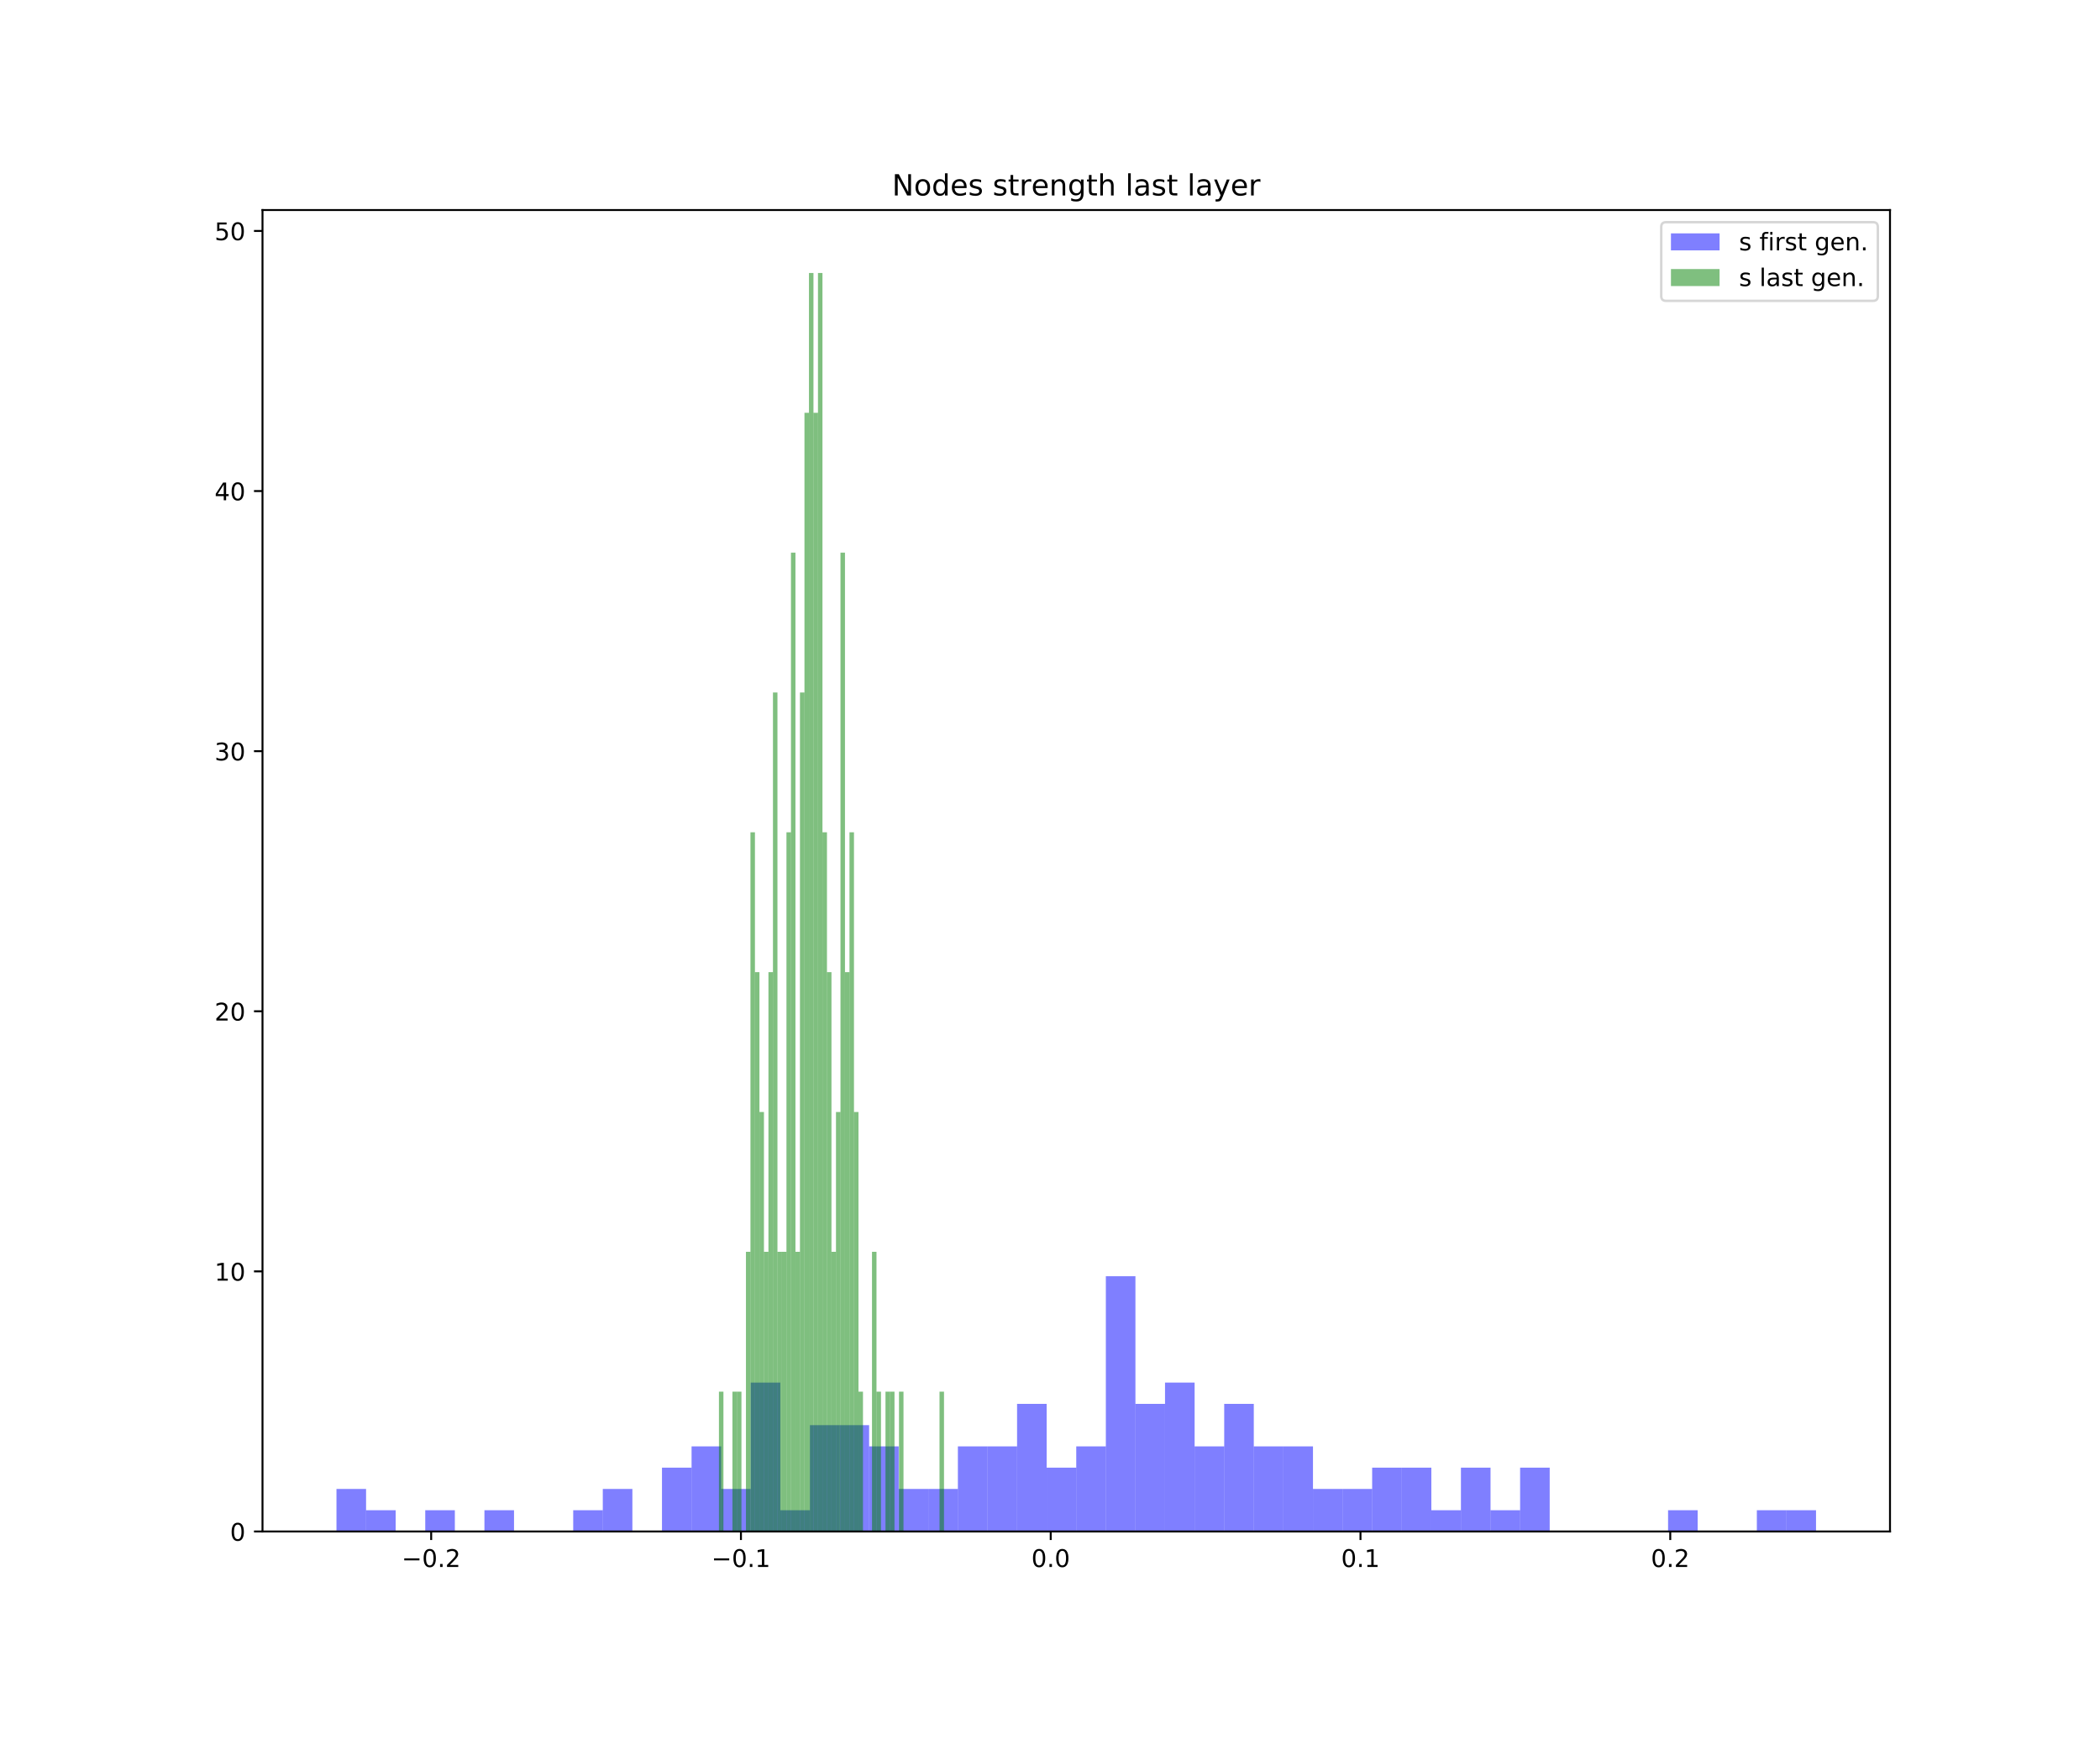 <?xml version="1.0" encoding="utf-8" standalone="no"?>
<!DOCTYPE svg PUBLIC "-//W3C//DTD SVG 1.1//EN"
  "http://www.w3.org/Graphics/SVG/1.1/DTD/svg11.dtd">
<!-- Created with matplotlib (https://matplotlib.org/) -->
<svg height="720pt" version="1.1" viewBox="0 0 864 720" width="864pt" xmlns="http://www.w3.org/2000/svg" xmlns:xlink="http://www.w3.org/1999/xlink">
 <defs>
  <style type="text/css">
*{stroke-linecap:butt;stroke-linejoin:round;white-space:pre;}
  </style>
 </defs>
 <g id="figure_1">
  <g id="patch_1">
   <path d="M 0 720 
L 864 720 
L 864 0 
L 0 0 
z
" style="fill:#ffffff;"/>
  </g>
  <g id="axes_1">
   <g id="patch_2">
    <path d="M 108 630 
L 777.6 630 
L 777.6 86.4 
L 108 86.4 
z
" style="fill:#ffffff;"/>
   </g>
   <g id="patch_3">
    <path clip-path="url(#pe5c0e1269a)" d="M 138.436 630 
L 150.611 630 
L 150.611 612.498 
L 138.436 612.498 
z
" style="fill:#0000ff;opacity:0.5;"/>
   </g>
   <g id="patch_4">
    <path clip-path="url(#pe5c0e1269a)" d="M 150.611 630 
L 162.785 630 
L 162.785 621.249 
L 150.611 621.249 
z
" style="fill:#0000ff;opacity:0.5;"/>
   </g>
   <g id="patch_5">
    <path clip-path="url(#pe5c0e1269a)" d="M 162.785 630 
L 174.96 630 
L 174.96 630 
L 162.785 630 
z
" style="fill:#0000ff;opacity:0.5;"/>
   </g>
   <g id="patch_6">
    <path clip-path="url(#pe5c0e1269a)" d="M 174.96 630 
L 187.135 630 
L 187.135 621.249 
L 174.96 621.249 
z
" style="fill:#0000ff;opacity:0.5;"/>
   </g>
   <g id="patch_7">
    <path clip-path="url(#pe5c0e1269a)" d="M 187.135 630 
L 199.309 630 
L 199.309 630 
L 187.135 630 
z
" style="fill:#0000ff;opacity:0.5;"/>
   </g>
   <g id="patch_8">
    <path clip-path="url(#pe5c0e1269a)" d="M 199.309 630 
L 211.484 630 
L 211.484 621.249 
L 199.309 621.249 
z
" style="fill:#0000ff;opacity:0.5;"/>
   </g>
   <g id="patch_9">
    <path clip-path="url(#pe5c0e1269a)" d="M 211.484 630 
L 223.658 630 
L 223.658 630 
L 211.484 630 
z
" style="fill:#0000ff;opacity:0.5;"/>
   </g>
   <g id="patch_10">
    <path clip-path="url(#pe5c0e1269a)" d="M 223.658 630 
L 235.833 630 
L 235.833 630 
L 223.658 630 
z
" style="fill:#0000ff;opacity:0.5;"/>
   </g>
   <g id="patch_11">
    <path clip-path="url(#pe5c0e1269a)" d="M 235.833 630 
L 248.007 630 
L 248.007 621.249 
L 235.833 621.249 
z
" style="fill:#0000ff;opacity:0.5;"/>
   </g>
   <g id="patch_12">
    <path clip-path="url(#pe5c0e1269a)" d="M 248.007 630 
L 260.182 630 
L 260.182 612.498 
L 248.007 612.498 
z
" style="fill:#0000ff;opacity:0.5;"/>
   </g>
   <g id="patch_13">
    <path clip-path="url(#pe5c0e1269a)" d="M 260.182 630 
L 272.356 630 
L 272.356 630 
L 260.182 630 
z
" style="fill:#0000ff;opacity:0.5;"/>
   </g>
   <g id="patch_14">
    <path clip-path="url(#pe5c0e1269a)" d="M 272.356 630 
L 284.531 630 
L 284.531 603.747 
L 272.356 603.747 
z
" style="fill:#0000ff;opacity:0.5;"/>
   </g>
   <g id="patch_15">
    <path clip-path="url(#pe5c0e1269a)" d="M 284.531 630 
L 296.705 630 
L 296.705 594.996 
L 284.531 594.996 
z
" style="fill:#0000ff;opacity:0.5;"/>
   </g>
   <g id="patch_16">
    <path clip-path="url(#pe5c0e1269a)" d="M 296.705 630 
L 308.88 630 
L 308.88 612.498 
L 296.705 612.498 
z
" style="fill:#0000ff;opacity:0.5;"/>
   </g>
   <g id="patch_17">
    <path clip-path="url(#pe5c0e1269a)" d="M 308.88 630 
L 321.055 630 
L 321.055 568.744 
L 308.88 568.744 
z
" style="fill:#0000ff;opacity:0.5;"/>
   </g>
   <g id="patch_18">
    <path clip-path="url(#pe5c0e1269a)" d="M 321.055 630 
L 333.229 630 
L 333.229 621.249 
L 321.055 621.249 
z
" style="fill:#0000ff;opacity:0.5;"/>
   </g>
   <g id="patch_19">
    <path clip-path="url(#pe5c0e1269a)" d="M 333.229 630 
L 345.404 630 
L 345.404 586.246 
L 333.229 586.246 
z
" style="fill:#0000ff;opacity:0.5;"/>
   </g>
   <g id="patch_20">
    <path clip-path="url(#pe5c0e1269a)" d="M 345.404 630 
L 357.578 630 
L 357.578 586.246 
L 345.404 586.246 
z
" style="fill:#0000ff;opacity:0.5;"/>
   </g>
   <g id="patch_21">
    <path clip-path="url(#pe5c0e1269a)" d="M 357.578 630 
L 369.753 630 
L 369.753 594.996 
L 357.578 594.996 
z
" style="fill:#0000ff;opacity:0.5;"/>
   </g>
   <g id="patch_22">
    <path clip-path="url(#pe5c0e1269a)" d="M 369.753 630 
L 381.927 630 
L 381.927 612.498 
L 369.753 612.498 
z
" style="fill:#0000ff;opacity:0.5;"/>
   </g>
   <g id="patch_23">
    <path clip-path="url(#pe5c0e1269a)" d="M 381.927 630 
L 394.102 630 
L 394.102 612.498 
L 381.927 612.498 
z
" style="fill:#0000ff;opacity:0.5;"/>
   </g>
   <g id="patch_24">
    <path clip-path="url(#pe5c0e1269a)" d="M 394.102 630 
L 406.276 630 
L 406.276 594.996 
L 394.102 594.996 
z
" style="fill:#0000ff;opacity:0.5;"/>
   </g>
   <g id="patch_25">
    <path clip-path="url(#pe5c0e1269a)" d="M 406.276 630 
L 418.451 630 
L 418.451 594.996 
L 406.276 594.996 
z
" style="fill:#0000ff;opacity:0.5;"/>
   </g>
   <g id="patch_26">
    <path clip-path="url(#pe5c0e1269a)" d="M 418.451 630 
L 430.625 630 
L 430.625 577.495 
L 418.451 577.495 
z
" style="fill:#0000ff;opacity:0.5;"/>
   </g>
   <g id="patch_27">
    <path clip-path="url(#pe5c0e1269a)" d="M 430.625 630 
L 442.8 630 
L 442.8 603.747 
L 430.625 603.747 
z
" style="fill:#0000ff;opacity:0.5;"/>
   </g>
   <g id="patch_28">
    <path clip-path="url(#pe5c0e1269a)" d="M 442.8 630 
L 454.975 630 
L 454.975 594.996 
L 442.8 594.996 
z
" style="fill:#0000ff;opacity:0.5;"/>
   </g>
   <g id="patch_29">
    <path clip-path="url(#pe5c0e1269a)" d="M 454.975 630 
L 467.149 630 
L 467.149 524.989 
L 454.975 524.989 
z
" style="fill:#0000ff;opacity:0.5;"/>
   </g>
   <g id="patch_30">
    <path clip-path="url(#pe5c0e1269a)" d="M 467.149 630 
L 479.324 630 
L 479.324 577.495 
L 467.149 577.495 
z
" style="fill:#0000ff;opacity:0.5;"/>
   </g>
   <g id="patch_31">
    <path clip-path="url(#pe5c0e1269a)" d="M 479.324 630 
L 491.498 630 
L 491.498 568.744 
L 479.324 568.744 
z
" style="fill:#0000ff;opacity:0.5;"/>
   </g>
   <g id="patch_32">
    <path clip-path="url(#pe5c0e1269a)" d="M 491.498 630 
L 503.673 630 
L 503.673 594.996 
L 491.498 594.996 
z
" style="fill:#0000ff;opacity:0.5;"/>
   </g>
   <g id="patch_33">
    <path clip-path="url(#pe5c0e1269a)" d="M 503.673 630 
L 515.847 630 
L 515.847 577.495 
L 503.673 577.495 
z
" style="fill:#0000ff;opacity:0.5;"/>
   </g>
   <g id="patch_34">
    <path clip-path="url(#pe5c0e1269a)" d="M 515.847 630 
L 528.022 630 
L 528.022 594.996 
L 515.847 594.996 
z
" style="fill:#0000ff;opacity:0.5;"/>
   </g>
   <g id="patch_35">
    <path clip-path="url(#pe5c0e1269a)" d="M 528.022 630 
L 540.196 630 
L 540.196 594.996 
L 528.022 594.996 
z
" style="fill:#0000ff;opacity:0.5;"/>
   </g>
   <g id="patch_36">
    <path clip-path="url(#pe5c0e1269a)" d="M 540.196 630 
L 552.371 630 
L 552.371 612.498 
L 540.196 612.498 
z
" style="fill:#0000ff;opacity:0.5;"/>
   </g>
   <g id="patch_37">
    <path clip-path="url(#pe5c0e1269a)" d="M 552.371 630 
L 564.545 630 
L 564.545 612.498 
L 552.371 612.498 
z
" style="fill:#0000ff;opacity:0.5;"/>
   </g>
   <g id="patch_38">
    <path clip-path="url(#pe5c0e1269a)" d="M 564.545 630 
L 576.72 630 
L 576.72 603.747 
L 564.545 603.747 
z
" style="fill:#0000ff;opacity:0.5;"/>
   </g>
   <g id="patch_39">
    <path clip-path="url(#pe5c0e1269a)" d="M 576.72 630 
L 588.895 630 
L 588.895 603.747 
L 576.72 603.747 
z
" style="fill:#0000ff;opacity:0.5;"/>
   </g>
   <g id="patch_40">
    <path clip-path="url(#pe5c0e1269a)" d="M 588.895 630 
L 601.069 630 
L 601.069 621.249 
L 588.895 621.249 
z
" style="fill:#0000ff;opacity:0.5;"/>
   </g>
   <g id="patch_41">
    <path clip-path="url(#pe5c0e1269a)" d="M 601.069 630 
L 613.244 630 
L 613.244 603.747 
L 601.069 603.747 
z
" style="fill:#0000ff;opacity:0.5;"/>
   </g>
   <g id="patch_42">
    <path clip-path="url(#pe5c0e1269a)" d="M 613.244 630 
L 625.418 630 
L 625.418 621.249 
L 613.244 621.249 
z
" style="fill:#0000ff;opacity:0.5;"/>
   </g>
   <g id="patch_43">
    <path clip-path="url(#pe5c0e1269a)" d="M 625.418 630 
L 637.593 630 
L 637.593 603.747 
L 625.418 603.747 
z
" style="fill:#0000ff;opacity:0.5;"/>
   </g>
   <g id="patch_44">
    <path clip-path="url(#pe5c0e1269a)" d="M 637.593 630 
L 649.767 630 
L 649.767 630 
L 637.593 630 
z
" style="fill:#0000ff;opacity:0.5;"/>
   </g>
   <g id="patch_45">
    <path clip-path="url(#pe5c0e1269a)" d="M 649.767 630 
L 661.942 630 
L 661.942 630 
L 649.767 630 
z
" style="fill:#0000ff;opacity:0.5;"/>
   </g>
   <g id="patch_46">
    <path clip-path="url(#pe5c0e1269a)" d="M 661.942 630 
L 674.116 630 
L 674.116 630 
L 661.942 630 
z
" style="fill:#0000ff;opacity:0.5;"/>
   </g>
   <g id="patch_47">
    <path clip-path="url(#pe5c0e1269a)" d="M 674.116 630 
L 686.291 630 
L 686.291 630 
L 674.116 630 
z
" style="fill:#0000ff;opacity:0.5;"/>
   </g>
   <g id="patch_48">
    <path clip-path="url(#pe5c0e1269a)" d="M 686.291 630 
L 698.465 630 
L 698.465 621.249 
L 686.291 621.249 
z
" style="fill:#0000ff;opacity:0.5;"/>
   </g>
   <g id="patch_49">
    <path clip-path="url(#pe5c0e1269a)" d="M 698.465 630 
L 710.64 630 
L 710.64 630 
L 698.465 630 
z
" style="fill:#0000ff;opacity:0.5;"/>
   </g>
   <g id="patch_50">
    <path clip-path="url(#pe5c0e1269a)" d="M 710.64 630 
L 722.815 630 
L 722.815 630 
L 710.64 630 
z
" style="fill:#0000ff;opacity:0.5;"/>
   </g>
   <g id="patch_51">
    <path clip-path="url(#pe5c0e1269a)" d="M 722.815 630 
L 734.989 630 
L 734.989 621.249 
L 722.815 621.249 
z
" style="fill:#0000ff;opacity:0.5;"/>
   </g>
   <g id="patch_52">
    <path clip-path="url(#pe5c0e1269a)" d="M 734.989 630 
L 747.164 630 
L 747.164 621.249 
L 734.989 621.249 
z
" style="fill:#0000ff;opacity:0.5;"/>
   </g>
   <g id="patch_53">
    <path clip-path="url(#pe5c0e1269a)" d="M 295.79 630 
L 297.642 630 
L 297.642 572.476 
L 295.79 572.476 
z
" style="fill:#008000;opacity:0.5;"/>
   </g>
   <g id="patch_54">
    <path clip-path="url(#pe5c0e1269a)" d="M 297.642 630 
L 299.494 630 
L 299.494 630 
L 297.642 630 
z
" style="fill:#008000;opacity:0.5;"/>
   </g>
   <g id="patch_55">
    <path clip-path="url(#pe5c0e1269a)" d="M 299.494 630 
L 301.346 630 
L 301.346 630 
L 299.494 630 
z
" style="fill:#008000;opacity:0.5;"/>
   </g>
   <g id="patch_56">
    <path clip-path="url(#pe5c0e1269a)" d="M 301.346 630 
L 303.199 630 
L 303.199 572.476 
L 301.346 572.476 
z
" style="fill:#008000;opacity:0.5;"/>
   </g>
   <g id="patch_57">
    <path clip-path="url(#pe5c0e1269a)" d="M 303.199 630 
L 305.051 630 
L 305.051 572.476 
L 303.199 572.476 
z
" style="fill:#008000;opacity:0.5;"/>
   </g>
   <g id="patch_58">
    <path clip-path="url(#pe5c0e1269a)" d="M 305.051 630 
L 306.903 630 
L 306.903 630 
L 305.051 630 
z
" style="fill:#008000;opacity:0.5;"/>
   </g>
   <g id="patch_59">
    <path clip-path="url(#pe5c0e1269a)" d="M 306.903 630 
L 308.755 630 
L 308.755 514.952 
L 306.903 514.952 
z
" style="fill:#008000;opacity:0.5;"/>
   </g>
   <g id="patch_60">
    <path clip-path="url(#pe5c0e1269a)" d="M 308.755 630 
L 310.607 630 
L 310.607 342.381 
L 308.755 342.381 
z
" style="fill:#008000;opacity:0.5;"/>
   </g>
   <g id="patch_61">
    <path clip-path="url(#pe5c0e1269a)" d="M 310.607 630 
L 312.459 630 
L 312.459 399.905 
L 310.607 399.905 
z
" style="fill:#008000;opacity:0.5;"/>
   </g>
   <g id="patch_62">
    <path clip-path="url(#pe5c0e1269a)" d="M 312.459 630 
L 314.311 630 
L 314.311 457.429 
L 312.459 457.429 
z
" style="fill:#008000;opacity:0.5;"/>
   </g>
   <g id="patch_63">
    <path clip-path="url(#pe5c0e1269a)" d="M 314.311 630 
L 316.163 630 
L 316.163 514.952 
L 314.311 514.952 
z
" style="fill:#008000;opacity:0.5;"/>
   </g>
   <g id="patch_64">
    <path clip-path="url(#pe5c0e1269a)" d="M 316.163 630 
L 318.015 630 
L 318.015 399.905 
L 316.163 399.905 
z
" style="fill:#008000;opacity:0.5;"/>
   </g>
   <g id="patch_65">
    <path clip-path="url(#pe5c0e1269a)" d="M 318.015 630 
L 319.867 630 
L 319.867 284.857 
L 318.015 284.857 
z
" style="fill:#008000;opacity:0.5;"/>
   </g>
   <g id="patch_66">
    <path clip-path="url(#pe5c0e1269a)" d="M 319.867 630 
L 321.719 630 
L 321.719 514.952 
L 319.867 514.952 
z
" style="fill:#008000;opacity:0.5;"/>
   </g>
   <g id="patch_67">
    <path clip-path="url(#pe5c0e1269a)" d="M 321.719 630 
L 323.571 630 
L 323.571 514.952 
L 321.719 514.952 
z
" style="fill:#008000;opacity:0.5;"/>
   </g>
   <g id="patch_68">
    <path clip-path="url(#pe5c0e1269a)" d="M 323.571 630 
L 325.423 630 
L 325.423 342.381 
L 323.571 342.381 
z
" style="fill:#008000;opacity:0.5;"/>
   </g>
   <g id="patch_69">
    <path clip-path="url(#pe5c0e1269a)" d="M 325.423 630 
L 327.275 630 
L 327.275 227.333 
L 325.423 227.333 
z
" style="fill:#008000;opacity:0.5;"/>
   </g>
   <g id="patch_70">
    <path clip-path="url(#pe5c0e1269a)" d="M 327.275 630 
L 329.127 630 
L 329.127 514.952 
L 327.275 514.952 
z
" style="fill:#008000;opacity:0.5;"/>
   </g>
   <g id="patch_71">
    <path clip-path="url(#pe5c0e1269a)" d="M 329.127 630 
L 330.98 630 
L 330.98 284.857 
L 329.127 284.857 
z
" style="fill:#008000;opacity:0.5;"/>
   </g>
   <g id="patch_72">
    <path clip-path="url(#pe5c0e1269a)" d="M 330.98 630 
L 332.832 630 
L 332.832 169.81 
L 330.98 169.81 
z
" style="fill:#008000;opacity:0.5;"/>
   </g>
   <g id="patch_73">
    <path clip-path="url(#pe5c0e1269a)" d="M 332.832 630 
L 334.684 630 
L 334.684 112.286 
L 332.832 112.286 
z
" style="fill:#008000;opacity:0.5;"/>
   </g>
   <g id="patch_74">
    <path clip-path="url(#pe5c0e1269a)" d="M 334.684 630 
L 336.536 630 
L 336.536 169.81 
L 334.684 169.81 
z
" style="fill:#008000;opacity:0.5;"/>
   </g>
   <g id="patch_75">
    <path clip-path="url(#pe5c0e1269a)" d="M 336.536 630 
L 338.388 630 
L 338.388 112.286 
L 336.536 112.286 
z
" style="fill:#008000;opacity:0.5;"/>
   </g>
   <g id="patch_76">
    <path clip-path="url(#pe5c0e1269a)" d="M 338.388 630 
L 340.24 630 
L 340.24 342.381 
L 338.388 342.381 
z
" style="fill:#008000;opacity:0.5;"/>
   </g>
   <g id="patch_77">
    <path clip-path="url(#pe5c0e1269a)" d="M 340.24 630 
L 342.092 630 
L 342.092 399.905 
L 340.24 399.905 
z
" style="fill:#008000;opacity:0.5;"/>
   </g>
   <g id="patch_78">
    <path clip-path="url(#pe5c0e1269a)" d="M 342.092 630 
L 343.944 630 
L 343.944 514.952 
L 342.092 514.952 
z
" style="fill:#008000;opacity:0.5;"/>
   </g>
   <g id="patch_79">
    <path clip-path="url(#pe5c0e1269a)" d="M 343.944 630 
L 345.796 630 
L 345.796 457.429 
L 343.944 457.429 
z
" style="fill:#008000;opacity:0.5;"/>
   </g>
   <g id="patch_80">
    <path clip-path="url(#pe5c0e1269a)" d="M 345.796 630 
L 347.648 630 
L 347.648 227.333 
L 345.796 227.333 
z
" style="fill:#008000;opacity:0.5;"/>
   </g>
   <g id="patch_81">
    <path clip-path="url(#pe5c0e1269a)" d="M 347.648 630 
L 349.5 630 
L 349.5 399.905 
L 347.648 399.905 
z
" style="fill:#008000;opacity:0.5;"/>
   </g>
   <g id="patch_82">
    <path clip-path="url(#pe5c0e1269a)" d="M 349.5 630 
L 351.352 630 
L 351.352 342.381 
L 349.5 342.381 
z
" style="fill:#008000;opacity:0.5;"/>
   </g>
   <g id="patch_83">
    <path clip-path="url(#pe5c0e1269a)" d="M 351.352 630 
L 353.204 630 
L 353.204 457.429 
L 351.352 457.429 
z
" style="fill:#008000;opacity:0.5;"/>
   </g>
   <g id="patch_84">
    <path clip-path="url(#pe5c0e1269a)" d="M 353.204 630 
L 355.056 630 
L 355.056 572.476 
L 353.204 572.476 
z
" style="fill:#008000;opacity:0.5;"/>
   </g>
   <g id="patch_85">
    <path clip-path="url(#pe5c0e1269a)" d="M 355.056 630 
L 356.909 630 
L 356.909 630 
L 355.056 630 
z
" style="fill:#008000;opacity:0.5;"/>
   </g>
   <g id="patch_86">
    <path clip-path="url(#pe5c0e1269a)" d="M 356.909 630 
L 358.761 630 
L 358.761 630 
L 356.909 630 
z
" style="fill:#008000;opacity:0.5;"/>
   </g>
   <g id="patch_87">
    <path clip-path="url(#pe5c0e1269a)" d="M 358.761 630 
L 360.613 630 
L 360.613 514.952 
L 358.761 514.952 
z
" style="fill:#008000;opacity:0.5;"/>
   </g>
   <g id="patch_88">
    <path clip-path="url(#pe5c0e1269a)" d="M 360.613 630 
L 362.465 630 
L 362.465 572.476 
L 360.613 572.476 
z
" style="fill:#008000;opacity:0.5;"/>
   </g>
   <g id="patch_89">
    <path clip-path="url(#pe5c0e1269a)" d="M 362.465 630 
L 364.317 630 
L 364.317 630 
L 362.465 630 
z
" style="fill:#008000;opacity:0.5;"/>
   </g>
   <g id="patch_90">
    <path clip-path="url(#pe5c0e1269a)" d="M 364.317 630 
L 366.169 630 
L 366.169 572.476 
L 364.317 572.476 
z
" style="fill:#008000;opacity:0.5;"/>
   </g>
   <g id="patch_91">
    <path clip-path="url(#pe5c0e1269a)" d="M 366.169 630 
L 368.021 630 
L 368.021 572.476 
L 366.169 572.476 
z
" style="fill:#008000;opacity:0.5;"/>
   </g>
   <g id="patch_92">
    <path clip-path="url(#pe5c0e1269a)" d="M 368.021 630 
L 369.873 630 
L 369.873 630 
L 368.021 630 
z
" style="fill:#008000;opacity:0.5;"/>
   </g>
   <g id="patch_93">
    <path clip-path="url(#pe5c0e1269a)" d="M 369.873 630 
L 371.725 630 
L 371.725 572.476 
L 369.873 572.476 
z
" style="fill:#008000;opacity:0.5;"/>
   </g>
   <g id="patch_94">
    <path clip-path="url(#pe5c0e1269a)" d="M 371.725 630 
L 373.577 630 
L 373.577 630 
L 371.725 630 
z
" style="fill:#008000;opacity:0.5;"/>
   </g>
   <g id="patch_95">
    <path clip-path="url(#pe5c0e1269a)" d="M 373.577 630 
L 375.429 630 
L 375.429 630 
L 373.577 630 
z
" style="fill:#008000;opacity:0.5;"/>
   </g>
   <g id="patch_96">
    <path clip-path="url(#pe5c0e1269a)" d="M 375.429 630 
L 377.281 630 
L 377.281 630 
L 375.429 630 
z
" style="fill:#008000;opacity:0.5;"/>
   </g>
   <g id="patch_97">
    <path clip-path="url(#pe5c0e1269a)" d="M 377.281 630 
L 379.133 630 
L 379.133 630 
L 377.281 630 
z
" style="fill:#008000;opacity:0.5;"/>
   </g>
   <g id="patch_98">
    <path clip-path="url(#pe5c0e1269a)" d="M 379.133 630 
L 380.985 630 
L 380.985 630 
L 379.133 630 
z
" style="fill:#008000;opacity:0.5;"/>
   </g>
   <g id="patch_99">
    <path clip-path="url(#pe5c0e1269a)" d="M 380.985 630 
L 382.838 630 
L 382.838 630 
L 380.985 630 
z
" style="fill:#008000;opacity:0.5;"/>
   </g>
   <g id="patch_100">
    <path clip-path="url(#pe5c0e1269a)" d="M 382.838 630 
L 384.69 630 
L 384.69 630 
L 382.838 630 
z
" style="fill:#008000;opacity:0.5;"/>
   </g>
   <g id="patch_101">
    <path clip-path="url(#pe5c0e1269a)" d="M 384.69 630 
L 386.542 630 
L 386.542 630 
L 384.69 630 
z
" style="fill:#008000;opacity:0.5;"/>
   </g>
   <g id="patch_102">
    <path clip-path="url(#pe5c0e1269a)" d="M 386.542 630 
L 388.394 630 
L 388.394 572.476 
L 386.542 572.476 
z
" style="fill:#008000;opacity:0.5;"/>
   </g>
   <g id="matplotlib.axis_1">
    <g id="xtick_1">
     <g id="line2d_1">
      <defs>
       <path d="M 0 0 
L 0 3.5 
" id="m33e0cf8df1" style="stroke:#000000;stroke-width:0.8;"/>
      </defs>
      <g>
       <use style="stroke:#000000;stroke-width:0.8;" x="177.397" xlink:href="#m33e0cf8df1" y="630"/>
      </g>
     </g>
     <g id="text_1">
      <!-- −0.2 -->
      <defs>
       <path d="M 10.594 35.5 
L 73.188 35.5 
L 73.188 27.203 
L 10.594 27.203 
z
" id="DejaVuSans-8722"/>
       <path d="M 31.781 66.406 
Q 24.172 66.406 20.328 58.906 
Q 16.5 51.422 16.5 36.375 
Q 16.5 21.391 20.328 13.891 
Q 24.172 6.391 31.781 6.391 
Q 39.453 6.391 43.281 13.891 
Q 47.125 21.391 47.125 36.375 
Q 47.125 51.422 43.281 58.906 
Q 39.453 66.406 31.781 66.406 
z
M 31.781 74.219 
Q 44.047 74.219 50.516 64.516 
Q 56.984 54.828 56.984 36.375 
Q 56.984 17.969 50.516 8.266 
Q 44.047 -1.422 31.781 -1.422 
Q 19.531 -1.422 13.062 8.266 
Q 6.594 17.969 6.594 36.375 
Q 6.594 54.828 13.062 64.516 
Q 19.531 74.219 31.781 74.219 
z
" id="DejaVuSans-48"/>
       <path d="M 10.688 12.406 
L 21 12.406 
L 21 0 
L 10.688 0 
z
" id="DejaVuSans-46"/>
       <path d="M 19.188 8.297 
L 53.609 8.297 
L 53.609 0 
L 7.328 0 
L 7.328 8.297 
Q 12.938 14.109 22.625 23.891 
Q 32.328 33.688 34.812 36.531 
Q 39.547 41.844 41.422 45.531 
Q 43.312 49.219 43.312 52.781 
Q 43.312 58.594 39.234 62.25 
Q 35.156 65.922 28.609 65.922 
Q 23.969 65.922 18.812 64.312 
Q 13.672 62.703 7.812 59.422 
L 7.812 69.391 
Q 13.766 71.781 18.938 73 
Q 24.125 74.219 28.422 74.219 
Q 39.75 74.219 46.484 68.547 
Q 53.219 62.891 53.219 53.422 
Q 53.219 48.922 51.531 44.891 
Q 49.859 40.875 45.406 35.406 
Q 44.188 33.984 37.641 27.219 
Q 31.109 20.453 19.188 8.297 
z
" id="DejaVuSans-50"/>
      </defs>
      <g transform="translate(165.256 644.598)scale(0.1 -0.1)">
       <use xlink:href="#DejaVuSans-8722"/>
       <use x="83.789" xlink:href="#DejaVuSans-48"/>
       <use x="147.412" xlink:href="#DejaVuSans-46"/>
       <use x="179.199" xlink:href="#DejaVuSans-50"/>
      </g>
     </g>
    </g>
    <g id="xtick_2">
     <g id="line2d_2">
      <g>
       <use style="stroke:#000000;stroke-width:0.8;" x="304.845" xlink:href="#m33e0cf8df1" y="630"/>
      </g>
     </g>
     <g id="text_2">
      <!-- −0.1 -->
      <defs>
       <path d="M 12.406 8.297 
L 28.516 8.297 
L 28.516 63.922 
L 10.984 60.406 
L 10.984 69.391 
L 28.422 72.906 
L 38.281 72.906 
L 38.281 8.297 
L 54.391 8.297 
L 54.391 0 
L 12.406 0 
z
" id="DejaVuSans-49"/>
      </defs>
      <g transform="translate(292.704 644.598)scale(0.1 -0.1)">
       <use xlink:href="#DejaVuSans-8722"/>
       <use x="83.789" xlink:href="#DejaVuSans-48"/>
       <use x="147.412" xlink:href="#DejaVuSans-46"/>
       <use x="179.199" xlink:href="#DejaVuSans-49"/>
      </g>
     </g>
    </g>
    <g id="xtick_3">
     <g id="line2d_3">
      <g>
       <use style="stroke:#000000;stroke-width:0.8;" x="432.294" xlink:href="#m33e0cf8df1" y="630"/>
      </g>
     </g>
     <g id="text_3">
      <!-- 0.0 -->
      <g transform="translate(424.342 644.598)scale(0.1 -0.1)">
       <use xlink:href="#DejaVuSans-48"/>
       <use x="63.623" xlink:href="#DejaVuSans-46"/>
       <use x="95.41" xlink:href="#DejaVuSans-48"/>
      </g>
     </g>
    </g>
    <g id="xtick_4">
     <g id="line2d_4">
      <g>
       <use style="stroke:#000000;stroke-width:0.8;" x="559.742" xlink:href="#m33e0cf8df1" y="630"/>
      </g>
     </g>
     <g id="text_4">
      <!-- 0.1 -->
      <g transform="translate(551.79 644.598)scale(0.1 -0.1)">
       <use xlink:href="#DejaVuSans-48"/>
       <use x="63.623" xlink:href="#DejaVuSans-46"/>
       <use x="95.41" xlink:href="#DejaVuSans-49"/>
      </g>
     </g>
    </g>
    <g id="xtick_5">
     <g id="line2d_5">
      <g>
       <use style="stroke:#000000;stroke-width:0.8;" x="687.19" xlink:href="#m33e0cf8df1" y="630"/>
      </g>
     </g>
     <g id="text_5">
      <!-- 0.2 -->
      <g transform="translate(679.239 644.598)scale(0.1 -0.1)">
       <use xlink:href="#DejaVuSans-48"/>
       <use x="63.623" xlink:href="#DejaVuSans-46"/>
       <use x="95.41" xlink:href="#DejaVuSans-50"/>
      </g>
     </g>
    </g>
   </g>
   <g id="matplotlib.axis_2">
    <g id="ytick_1">
     <g id="line2d_6">
      <defs>
       <path d="M 0 0 
L -3.5 0 
" id="mbc2da22aa2" style="stroke:#000000;stroke-width:0.8;"/>
      </defs>
      <g>
       <use style="stroke:#000000;stroke-width:0.8;" x="108" xlink:href="#mbc2da22aa2" y="630"/>
      </g>
     </g>
     <g id="text_6">
      <!-- 0 -->
      <g transform="translate(94.638 633.799)scale(0.1 -0.1)">
       <use xlink:href="#DejaVuSans-48"/>
      </g>
     </g>
    </g>
    <g id="ytick_2">
     <g id="line2d_7">
      <g>
       <use style="stroke:#000000;stroke-width:0.8;" x="108" xlink:href="#mbc2da22aa2" y="523.001"/>
      </g>
     </g>
     <g id="text_7">
      <!-- 10 -->
      <g transform="translate(88.275 526.8)scale(0.1 -0.1)">
       <use xlink:href="#DejaVuSans-49"/>
       <use x="63.623" xlink:href="#DejaVuSans-48"/>
      </g>
     </g>
    </g>
    <g id="ytick_3">
     <g id="line2d_8">
      <g>
       <use style="stroke:#000000;stroke-width:0.8;" x="108" xlink:href="#mbc2da22aa2" y="416.001"/>
      </g>
     </g>
     <g id="text_8">
      <!-- 20 -->
      <g transform="translate(88.275 419.801)scale(0.1 -0.1)">
       <use xlink:href="#DejaVuSans-50"/>
       <use x="63.623" xlink:href="#DejaVuSans-48"/>
      </g>
     </g>
    </g>
    <g id="ytick_4">
     <g id="line2d_9">
      <g>
       <use style="stroke:#000000;stroke-width:0.8;" x="108" xlink:href="#mbc2da22aa2" y="309.002"/>
      </g>
     </g>
     <g id="text_9">
      <!-- 30 -->
      <defs>
       <path d="M 40.578 39.312 
Q 47.656 37.797 51.625 33 
Q 55.609 28.219 55.609 21.188 
Q 55.609 10.406 48.188 4.484 
Q 40.766 -1.422 27.094 -1.422 
Q 22.516 -1.422 17.656 -0.516 
Q 12.797 0.391 7.625 2.203 
L 7.625 11.719 
Q 11.719 9.328 16.594 8.109 
Q 21.484 6.891 26.812 6.891 
Q 36.078 6.891 40.938 10.547 
Q 45.797 14.203 45.797 21.188 
Q 45.797 27.641 41.281 31.266 
Q 36.766 34.906 28.719 34.906 
L 20.219 34.906 
L 20.219 43.016 
L 29.109 43.016 
Q 36.375 43.016 40.234 45.922 
Q 44.094 48.828 44.094 54.297 
Q 44.094 59.906 40.109 62.906 
Q 36.141 65.922 28.719 65.922 
Q 24.656 65.922 20.016 65.031 
Q 15.375 64.156 9.812 62.312 
L 9.812 71.094 
Q 15.438 72.656 20.344 73.438 
Q 25.25 74.219 29.594 74.219 
Q 40.828 74.219 47.359 69.109 
Q 53.906 64.016 53.906 55.328 
Q 53.906 49.266 50.438 45.094 
Q 46.969 40.922 40.578 39.312 
z
" id="DejaVuSans-51"/>
      </defs>
      <g transform="translate(88.275 312.801)scale(0.1 -0.1)">
       <use xlink:href="#DejaVuSans-51"/>
       <use x="63.623" xlink:href="#DejaVuSans-48"/>
      </g>
     </g>
    </g>
    <g id="ytick_5">
     <g id="line2d_10">
      <g>
       <use style="stroke:#000000;stroke-width:0.8;" x="108" xlink:href="#mbc2da22aa2" y="202.003"/>
      </g>
     </g>
     <g id="text_10">
      <!-- 40 -->
      <defs>
       <path d="M 37.797 64.312 
L 12.891 25.391 
L 37.797 25.391 
z
M 35.203 72.906 
L 47.609 72.906 
L 47.609 25.391 
L 58.016 25.391 
L 58.016 17.188 
L 47.609 17.188 
L 47.609 0 
L 37.797 0 
L 37.797 17.188 
L 4.891 17.188 
L 4.891 26.703 
z
" id="DejaVuSans-52"/>
      </defs>
      <g transform="translate(88.275 205.802)scale(0.1 -0.1)">
       <use xlink:href="#DejaVuSans-52"/>
       <use x="63.623" xlink:href="#DejaVuSans-48"/>
      </g>
     </g>
    </g>
    <g id="ytick_6">
     <g id="line2d_11">
      <g>
       <use style="stroke:#000000;stroke-width:0.8;" x="108" xlink:href="#mbc2da22aa2" y="95.004"/>
      </g>
     </g>
     <g id="text_11">
      <!-- 50 -->
      <defs>
       <path d="M 10.797 72.906 
L 49.516 72.906 
L 49.516 64.594 
L 19.828 64.594 
L 19.828 46.734 
Q 21.969 47.469 24.109 47.828 
Q 26.266 48.188 28.422 48.188 
Q 40.625 48.188 47.75 41.5 
Q 54.891 34.812 54.891 23.391 
Q 54.891 11.625 47.562 5.094 
Q 40.234 -1.422 26.906 -1.422 
Q 22.312 -1.422 17.547 -0.641 
Q 12.797 0.141 7.719 1.703 
L 7.719 11.625 
Q 12.109 9.234 16.797 8.062 
Q 21.484 6.891 26.703 6.891 
Q 35.156 6.891 40.078 11.328 
Q 45.016 15.766 45.016 23.391 
Q 45.016 31 40.078 35.438 
Q 35.156 39.891 26.703 39.891 
Q 22.75 39.891 18.812 39.016 
Q 14.891 38.141 10.797 36.281 
z
" id="DejaVuSans-53"/>
      </defs>
      <g transform="translate(88.275 98.803)scale(0.1 -0.1)">
       <use xlink:href="#DejaVuSans-53"/>
       <use x="63.623" xlink:href="#DejaVuSans-48"/>
      </g>
     </g>
    </g>
   </g>
   <g id="patch_103">
    <path d="M 108 630 
L 108 86.4 
" style="fill:none;stroke:#000000;stroke-linecap:square;stroke-linejoin:miter;stroke-width:0.8;"/>
   </g>
   <g id="patch_104">
    <path d="M 777.6 630 
L 777.6 86.4 
" style="fill:none;stroke:#000000;stroke-linecap:square;stroke-linejoin:miter;stroke-width:0.8;"/>
   </g>
   <g id="patch_105">
    <path d="M 108 630 
L 777.6 630 
" style="fill:none;stroke:#000000;stroke-linecap:square;stroke-linejoin:miter;stroke-width:0.8;"/>
   </g>
   <g id="patch_106">
    <path d="M 108 86.4 
L 777.6 86.4 
" style="fill:none;stroke:#000000;stroke-linecap:square;stroke-linejoin:miter;stroke-width:0.8;"/>
   </g>
   <g id="text_12">
    <!-- Nodes strength last layer -->
    <defs>
     <path d="M 9.812 72.906 
L 23.094 72.906 
L 55.422 11.922 
L 55.422 72.906 
L 64.984 72.906 
L 64.984 0 
L 51.703 0 
L 19.391 60.984 
L 19.391 0 
L 9.812 0 
z
" id="DejaVuSans-78"/>
     <path d="M 30.609 48.391 
Q 23.391 48.391 19.188 42.75 
Q 14.984 37.109 14.984 27.297 
Q 14.984 17.484 19.156 11.844 
Q 23.344 6.203 30.609 6.203 
Q 37.797 6.203 41.984 11.859 
Q 46.188 17.531 46.188 27.297 
Q 46.188 37.016 41.984 42.703 
Q 37.797 48.391 30.609 48.391 
z
M 30.609 56 
Q 42.328 56 49.016 48.375 
Q 55.719 40.766 55.719 27.297 
Q 55.719 13.875 49.016 6.219 
Q 42.328 -1.422 30.609 -1.422 
Q 18.844 -1.422 12.172 6.219 
Q 5.516 13.875 5.516 27.297 
Q 5.516 40.766 12.172 48.375 
Q 18.844 56 30.609 56 
z
" id="DejaVuSans-111"/>
     <path d="M 45.406 46.391 
L 45.406 75.984 
L 54.391 75.984 
L 54.391 0 
L 45.406 0 
L 45.406 8.203 
Q 42.578 3.328 38.25 0.953 
Q 33.938 -1.422 27.875 -1.422 
Q 17.969 -1.422 11.734 6.484 
Q 5.516 14.406 5.516 27.297 
Q 5.516 40.188 11.734 48.094 
Q 17.969 56 27.875 56 
Q 33.938 56 38.25 53.625 
Q 42.578 51.266 45.406 46.391 
z
M 14.797 27.297 
Q 14.797 17.391 18.875 11.75 
Q 22.953 6.109 30.078 6.109 
Q 37.203 6.109 41.297 11.75 
Q 45.406 17.391 45.406 27.297 
Q 45.406 37.203 41.297 42.844 
Q 37.203 48.484 30.078 48.484 
Q 22.953 48.484 18.875 42.844 
Q 14.797 37.203 14.797 27.297 
z
" id="DejaVuSans-100"/>
     <path d="M 56.203 29.594 
L 56.203 25.203 
L 14.891 25.203 
Q 15.484 15.922 20.484 11.062 
Q 25.484 6.203 34.422 6.203 
Q 39.594 6.203 44.453 7.469 
Q 49.312 8.734 54.109 11.281 
L 54.109 2.781 
Q 49.266 0.734 44.188 -0.344 
Q 39.109 -1.422 33.891 -1.422 
Q 20.797 -1.422 13.156 6.188 
Q 5.516 13.812 5.516 26.812 
Q 5.516 40.234 12.766 48.109 
Q 20.016 56 32.328 56 
Q 43.359 56 49.781 48.891 
Q 56.203 41.797 56.203 29.594 
z
M 47.219 32.234 
Q 47.125 39.594 43.094 43.984 
Q 39.062 48.391 32.422 48.391 
Q 24.906 48.391 20.391 44.141 
Q 15.875 39.891 15.188 32.172 
z
" id="DejaVuSans-101"/>
     <path d="M 44.281 53.078 
L 44.281 44.578 
Q 40.484 46.531 36.375 47.5 
Q 32.281 48.484 27.875 48.484 
Q 21.188 48.484 17.844 46.438 
Q 14.5 44.391 14.5 40.281 
Q 14.5 37.156 16.891 35.375 
Q 19.281 33.594 26.516 31.984 
L 29.594 31.297 
Q 39.156 29.25 43.188 25.516 
Q 47.219 21.781 47.219 15.094 
Q 47.219 7.469 41.188 3.016 
Q 35.156 -1.422 24.609 -1.422 
Q 20.219 -1.422 15.453 -0.562 
Q 10.688 0.297 5.422 2 
L 5.422 11.281 
Q 10.406 8.688 15.234 7.391 
Q 20.062 6.109 24.812 6.109 
Q 31.156 6.109 34.562 8.281 
Q 37.984 10.453 37.984 14.406 
Q 37.984 18.062 35.516 20.016 
Q 33.062 21.969 24.703 23.781 
L 21.578 24.516 
Q 13.234 26.266 9.516 29.906 
Q 5.812 33.547 5.812 39.891 
Q 5.812 47.609 11.281 51.797 
Q 16.75 56 26.812 56 
Q 31.781 56 36.172 55.266 
Q 40.578 54.547 44.281 53.078 
z
" id="DejaVuSans-115"/>
     <path id="DejaVuSans-32"/>
     <path d="M 18.312 70.219 
L 18.312 54.688 
L 36.812 54.688 
L 36.812 47.703 
L 18.312 47.703 
L 18.312 18.016 
Q 18.312 11.328 20.141 9.422 
Q 21.969 7.516 27.594 7.516 
L 36.812 7.516 
L 36.812 0 
L 27.594 0 
Q 17.188 0 13.234 3.875 
Q 9.281 7.766 9.281 18.016 
L 9.281 47.703 
L 2.688 47.703 
L 2.688 54.688 
L 9.281 54.688 
L 9.281 70.219 
z
" id="DejaVuSans-116"/>
     <path d="M 41.109 46.297 
Q 39.594 47.172 37.812 47.578 
Q 36.031 48 33.891 48 
Q 26.266 48 22.188 43.047 
Q 18.109 38.094 18.109 28.812 
L 18.109 0 
L 9.078 0 
L 9.078 54.688 
L 18.109 54.688 
L 18.109 46.188 
Q 20.953 51.172 25.484 53.578 
Q 30.031 56 36.531 56 
Q 37.453 56 38.578 55.875 
Q 39.703 55.766 41.062 55.516 
z
" id="DejaVuSans-114"/>
     <path d="M 54.891 33.016 
L 54.891 0 
L 45.906 0 
L 45.906 32.719 
Q 45.906 40.484 42.875 44.328 
Q 39.844 48.188 33.797 48.188 
Q 26.516 48.188 22.312 43.547 
Q 18.109 38.922 18.109 30.906 
L 18.109 0 
L 9.078 0 
L 9.078 54.688 
L 18.109 54.688 
L 18.109 46.188 
Q 21.344 51.125 25.703 53.562 
Q 30.078 56 35.797 56 
Q 45.219 56 50.047 50.172 
Q 54.891 44.344 54.891 33.016 
z
" id="DejaVuSans-110"/>
     <path d="M 45.406 27.984 
Q 45.406 37.75 41.375 43.109 
Q 37.359 48.484 30.078 48.484 
Q 22.859 48.484 18.828 43.109 
Q 14.797 37.75 14.797 27.984 
Q 14.797 18.266 18.828 12.891 
Q 22.859 7.516 30.078 7.516 
Q 37.359 7.516 41.375 12.891 
Q 45.406 18.266 45.406 27.984 
z
M 54.391 6.781 
Q 54.391 -7.172 48.188 -13.984 
Q 42 -20.797 29.203 -20.797 
Q 24.469 -20.797 20.266 -20.094 
Q 16.062 -19.391 12.109 -17.922 
L 12.109 -9.188 
Q 16.062 -11.328 19.922 -12.344 
Q 23.781 -13.375 27.781 -13.375 
Q 36.625 -13.375 41.016 -8.766 
Q 45.406 -4.156 45.406 5.172 
L 45.406 9.625 
Q 42.625 4.781 38.281 2.391 
Q 33.938 0 27.875 0 
Q 17.828 0 11.672 7.656 
Q 5.516 15.328 5.516 27.984 
Q 5.516 40.672 11.672 48.328 
Q 17.828 56 27.875 56 
Q 33.938 56 38.281 53.609 
Q 42.625 51.219 45.406 46.391 
L 45.406 54.688 
L 54.391 54.688 
z
" id="DejaVuSans-103"/>
     <path d="M 54.891 33.016 
L 54.891 0 
L 45.906 0 
L 45.906 32.719 
Q 45.906 40.484 42.875 44.328 
Q 39.844 48.188 33.797 48.188 
Q 26.516 48.188 22.312 43.547 
Q 18.109 38.922 18.109 30.906 
L 18.109 0 
L 9.078 0 
L 9.078 75.984 
L 18.109 75.984 
L 18.109 46.188 
Q 21.344 51.125 25.703 53.562 
Q 30.078 56 35.797 56 
Q 45.219 56 50.047 50.172 
Q 54.891 44.344 54.891 33.016 
z
" id="DejaVuSans-104"/>
     <path d="M 9.422 75.984 
L 18.406 75.984 
L 18.406 0 
L 9.422 0 
z
" id="DejaVuSans-108"/>
     <path d="M 34.281 27.484 
Q 23.391 27.484 19.188 25 
Q 14.984 22.516 14.984 16.5 
Q 14.984 11.719 18.141 8.906 
Q 21.297 6.109 26.703 6.109 
Q 34.188 6.109 38.703 11.406 
Q 43.219 16.703 43.219 25.484 
L 43.219 27.484 
z
M 52.203 31.203 
L 52.203 0 
L 43.219 0 
L 43.219 8.297 
Q 40.141 3.328 35.547 0.953 
Q 30.953 -1.422 24.312 -1.422 
Q 15.922 -1.422 10.953 3.297 
Q 6 8.016 6 15.922 
Q 6 25.141 12.172 29.828 
Q 18.359 34.516 30.609 34.516 
L 43.219 34.516 
L 43.219 35.406 
Q 43.219 41.609 39.141 45 
Q 35.062 48.391 27.688 48.391 
Q 23 48.391 18.547 47.266 
Q 14.109 46.141 10.016 43.891 
L 10.016 52.203 
Q 14.938 54.109 19.578 55.047 
Q 24.219 56 28.609 56 
Q 40.484 56 46.344 49.844 
Q 52.203 43.703 52.203 31.203 
z
" id="DejaVuSans-97"/>
     <path d="M 32.172 -5.078 
Q 28.375 -14.844 24.75 -17.812 
Q 21.141 -20.797 15.094 -20.797 
L 7.906 -20.797 
L 7.906 -13.281 
L 13.188 -13.281 
Q 16.891 -13.281 18.938 -11.516 
Q 21 -9.766 23.484 -3.219 
L 25.094 0.875 
L 2.984 54.688 
L 12.5 54.688 
L 29.594 11.922 
L 46.688 54.688 
L 56.203 54.688 
z
" id="DejaVuSans-121"/>
    </defs>
    <g transform="translate(367.017 80.4)scale(0.12 -0.12)">
     <use xlink:href="#DejaVuSans-78"/>
     <use x="74.805" xlink:href="#DejaVuSans-111"/>
     <use x="135.986" xlink:href="#DejaVuSans-100"/>
     <use x="199.463" xlink:href="#DejaVuSans-101"/>
     <use x="260.986" xlink:href="#DejaVuSans-115"/>
     <use x="313.086" xlink:href="#DejaVuSans-32"/>
     <use x="344.873" xlink:href="#DejaVuSans-115"/>
     <use x="396.973" xlink:href="#DejaVuSans-116"/>
     <use x="436.182" xlink:href="#DejaVuSans-114"/>
     <use x="477.264" xlink:href="#DejaVuSans-101"/>
     <use x="538.787" xlink:href="#DejaVuSans-110"/>
     <use x="602.166" xlink:href="#DejaVuSans-103"/>
     <use x="665.643" xlink:href="#DejaVuSans-116"/>
     <use x="704.852" xlink:href="#DejaVuSans-104"/>
     <use x="768.23" xlink:href="#DejaVuSans-32"/>
     <use x="800.018" xlink:href="#DejaVuSans-108"/>
     <use x="827.801" xlink:href="#DejaVuSans-97"/>
     <use x="889.08" xlink:href="#DejaVuSans-115"/>
     <use x="941.18" xlink:href="#DejaVuSans-116"/>
     <use x="980.389" xlink:href="#DejaVuSans-32"/>
     <use x="1012.176" xlink:href="#DejaVuSans-108"/>
     <use x="1039.959" xlink:href="#DejaVuSans-97"/>
     <use x="1101.238" xlink:href="#DejaVuSans-121"/>
     <use x="1160.418" xlink:href="#DejaVuSans-101"/>
     <use x="1221.941" xlink:href="#DejaVuSans-114"/>
    </g>
   </g>
   <g id="legend_1">
    <g id="patch_107">
     <path d="M 685.478 123.756 
L 770.6 123.756 
Q 772.6 123.756 772.6 121.756 
L 772.6 93.4 
Q 772.6 91.4 770.6 91.4 
L 685.478 91.4 
Q 683.478 91.4 683.478 93.4 
L 683.478 121.756 
Q 683.478 123.756 685.478 123.756 
z
" style="fill:#ffffff;opacity:0.8;stroke:#cccccc;stroke-linejoin:miter;"/>
    </g>
    <g id="patch_108">
     <path d="M 687.478 102.998 
L 707.478 102.998 
L 707.478 95.998 
L 687.478 95.998 
z
" style="fill:#0000ff;opacity:0.5;"/>
    </g>
    <g id="text_13">
     <!-- s first gen. -->
     <defs>
      <path d="M 37.109 75.984 
L 37.109 68.5 
L 28.516 68.5 
Q 23.688 68.5 21.797 66.547 
Q 19.922 64.594 19.922 59.516 
L 19.922 54.688 
L 34.719 54.688 
L 34.719 47.703 
L 19.922 47.703 
L 19.922 0 
L 10.891 0 
L 10.891 47.703 
L 2.297 47.703 
L 2.297 54.688 
L 10.891 54.688 
L 10.891 58.5 
Q 10.891 67.625 15.141 71.797 
Q 19.391 75.984 28.609 75.984 
z
" id="DejaVuSans-102"/>
      <path d="M 9.422 54.688 
L 18.406 54.688 
L 18.406 0 
L 9.422 0 
z
M 9.422 75.984 
L 18.406 75.984 
L 18.406 64.594 
L 9.422 64.594 
z
" id="DejaVuSans-105"/>
     </defs>
     <g transform="translate(715.478 102.998)scale(0.1 -0.1)">
      <use xlink:href="#DejaVuSans-115"/>
      <use x="52.1" xlink:href="#DejaVuSans-32"/>
      <use x="83.887" xlink:href="#DejaVuSans-102"/>
      <use x="119.092" xlink:href="#DejaVuSans-105"/>
      <use x="146.875" xlink:href="#DejaVuSans-114"/>
      <use x="187.988" xlink:href="#DejaVuSans-115"/>
      <use x="240.088" xlink:href="#DejaVuSans-116"/>
      <use x="279.297" xlink:href="#DejaVuSans-32"/>
      <use x="311.084" xlink:href="#DejaVuSans-103"/>
      <use x="374.561" xlink:href="#DejaVuSans-101"/>
      <use x="436.084" xlink:href="#DejaVuSans-110"/>
      <use x="499.463" xlink:href="#DejaVuSans-46"/>
     </g>
    </g>
    <g id="patch_109">
     <path d="M 687.478 117.677 
L 707.478 117.677 
L 707.478 110.677 
L 687.478 110.677 
z
" style="fill:#008000;opacity:0.5;"/>
    </g>
    <g id="text_14">
     <!-- s last gen. -->
     <g transform="translate(715.478 117.677)scale(0.1 -0.1)">
      <use xlink:href="#DejaVuSans-115"/>
      <use x="52.1" xlink:href="#DejaVuSans-32"/>
      <use x="83.887" xlink:href="#DejaVuSans-108"/>
      <use x="111.67" xlink:href="#DejaVuSans-97"/>
      <use x="172.949" xlink:href="#DejaVuSans-115"/>
      <use x="225.049" xlink:href="#DejaVuSans-116"/>
      <use x="264.258" xlink:href="#DejaVuSans-32"/>
      <use x="296.045" xlink:href="#DejaVuSans-103"/>
      <use x="359.521" xlink:href="#DejaVuSans-101"/>
      <use x="421.045" xlink:href="#DejaVuSans-110"/>
      <use x="484.424" xlink:href="#DejaVuSans-46"/>
     </g>
    </g>
   </g>
  </g>
 </g>
 <defs>
  <clipPath id="pe5c0e1269a">
   <rect height="543.6" width="669.6" x="108" y="86.4"/>
  </clipPath>
 </defs>
</svg>
